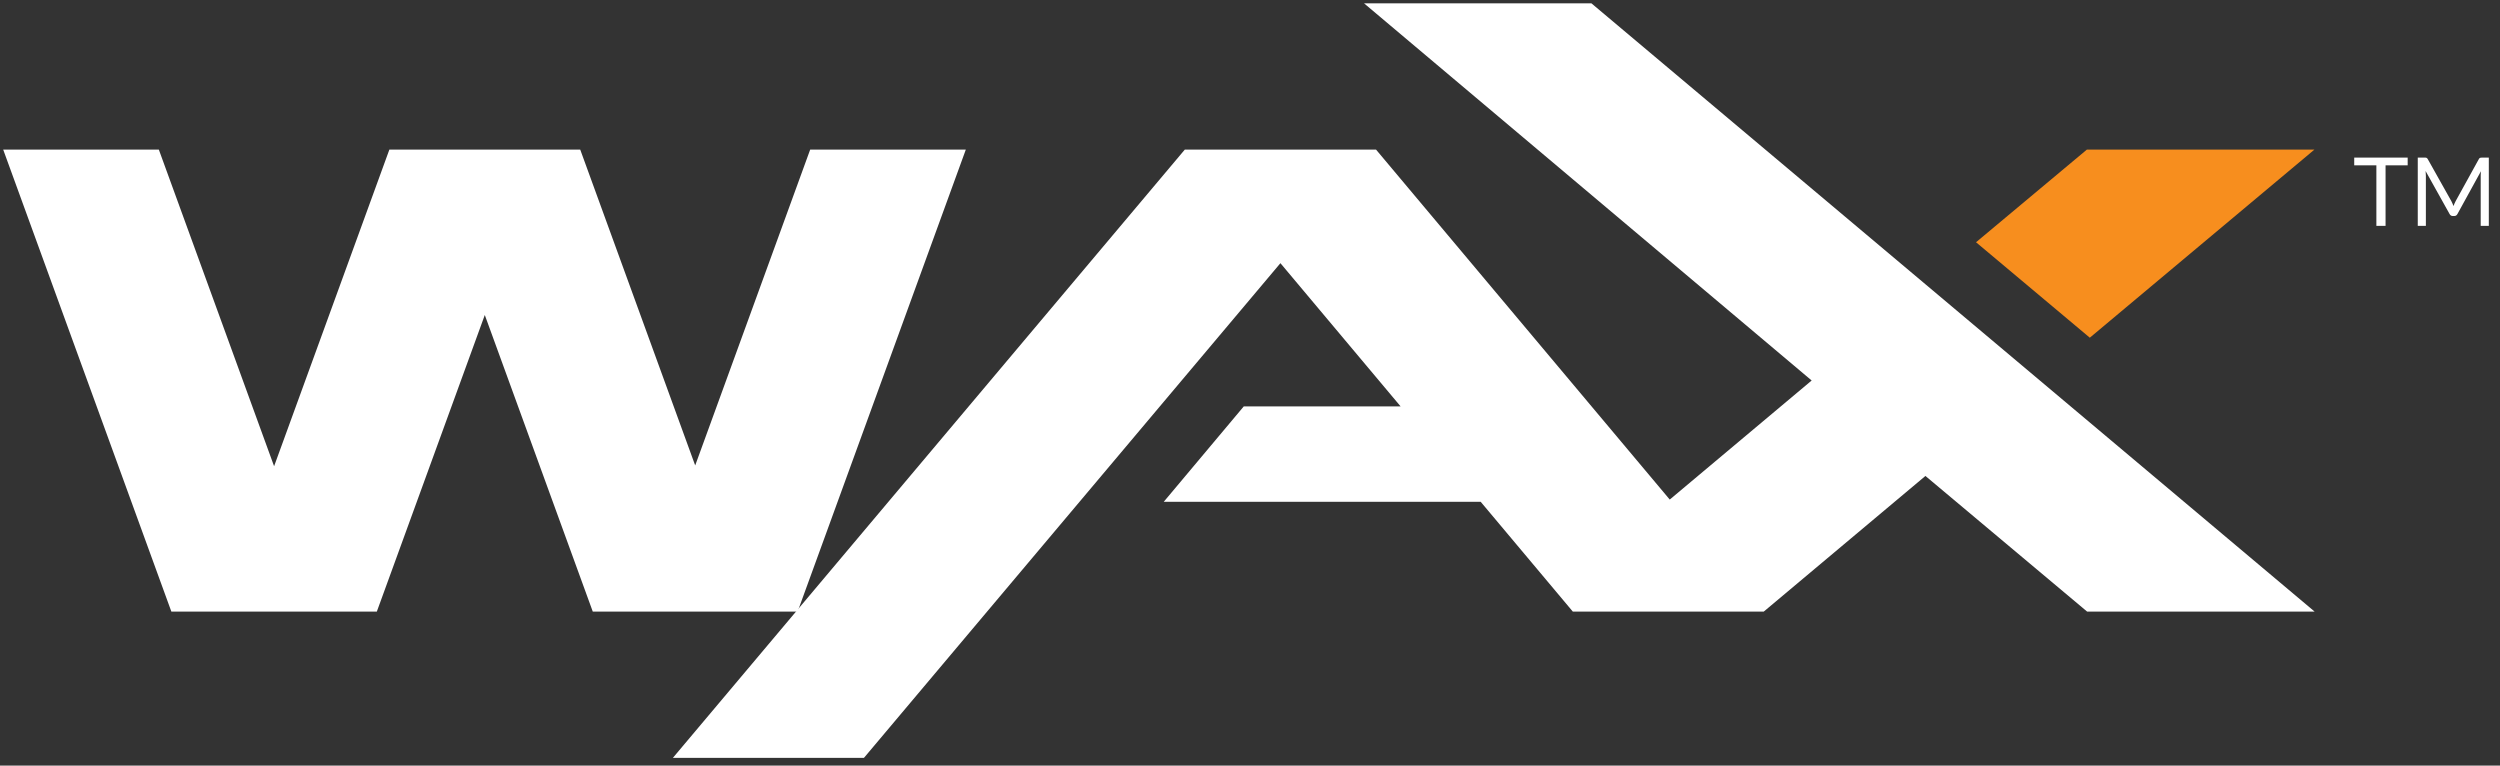 <svg xmlns="http://www.w3.org/2000/svg" xmlns:xlink="http://www.w3.org/1999/xlink" width="160" height="49" version="1.1" viewBox="0 0 160 49"><rect x="0" y="0" width="160" height="49" fill="#333333" stroke="none"/><title>logo-wax</title><desc>Created with Sketch.</desc><g id="Desktop" fill="none" fill-rule="evenodd" stroke="none" stroke-width="1"><g id="Body" fill-rule="nonzero" transform="translate(-457, -2797)"><g id="Group-9" transform="translate(14, 2660)"><g id="Group-13" transform="translate(260, 131)"><g id="logo-wax" transform="translate(183, 6)"><polygon id="Shape" fill="#F78E1E" points="133.558 9.576 126.466 15.504 133.748 21.613 148.121 9.576"/><polygon id="Shape" fill="#FFF" points="87.301 .215 115.946 24.352 106.864 31.972 88.068 9.576 75.826 9.576 43.063 48.505 55.291 48.505 81.947 16.843 89.639 26.01 79.601 26.01 74.479 32.116 94.765 32.116 100.662 39.144 112.881 39.144 112.879 39.143 123.227 30.461 133.578 39.144 148.138 39.144 101.853 .215"/><path id="Shape" fill="#FFF" d="M154.091,10.582 L152.676,10.582 L152.676,14.454 L152.088,14.454 L152.088,10.582 L150.67,10.582 L150.67,10.085 L154.091,10.085 L154.091,10.582 Z M159.284,10.085 L159.284,14.454 L158.765,14.454 L158.765,11.243 C158.765,11.201 158.767,11.155 158.77,11.106 C158.773,11.057 158.777,11.008 158.781,10.957 L157.281,13.688 C157.234,13.78 157.163,13.826 157.067,13.826 L156.982,13.826 C156.886,13.826 156.815,13.78 156.768,13.688 L155.238,10.945 C155.25,11.052 155.256,11.152 155.256,11.243 L155.256,14.454 L154.737,14.454 L154.737,10.085 L155.173,10.085 C155.226,10.085 155.267,10.09 155.295,10.1 C155.324,10.11 155.351,10.139 155.378,10.185 L156.887,12.874 C156.912,12.923 156.935,12.974 156.959,13.027 C156.982,13.08 157.004,13.134 157.024,13.188 C157.045,13.134 157.066,13.079 157.088,13.025 C157.111,12.971 157.135,12.92 157.162,12.871 L158.644,10.185 C158.668,10.139 158.695,10.11 158.724,10.1 C158.754,10.09 158.795,10.085 158.848,10.085 L159.284,10.085 Z"/><polygon id="Shape" fill="#FFF" points="51.851 9.576 44.492 29.788 37.135 9.576 24.919 9.576 17.542 29.838 10.166 9.576 .205 9.576 10.968 39.144 24.116 39.144 31.027 20.16 37.938 39.144 51.048 39.144 61.812 9.576"/></g></g></g></g></g></svg>